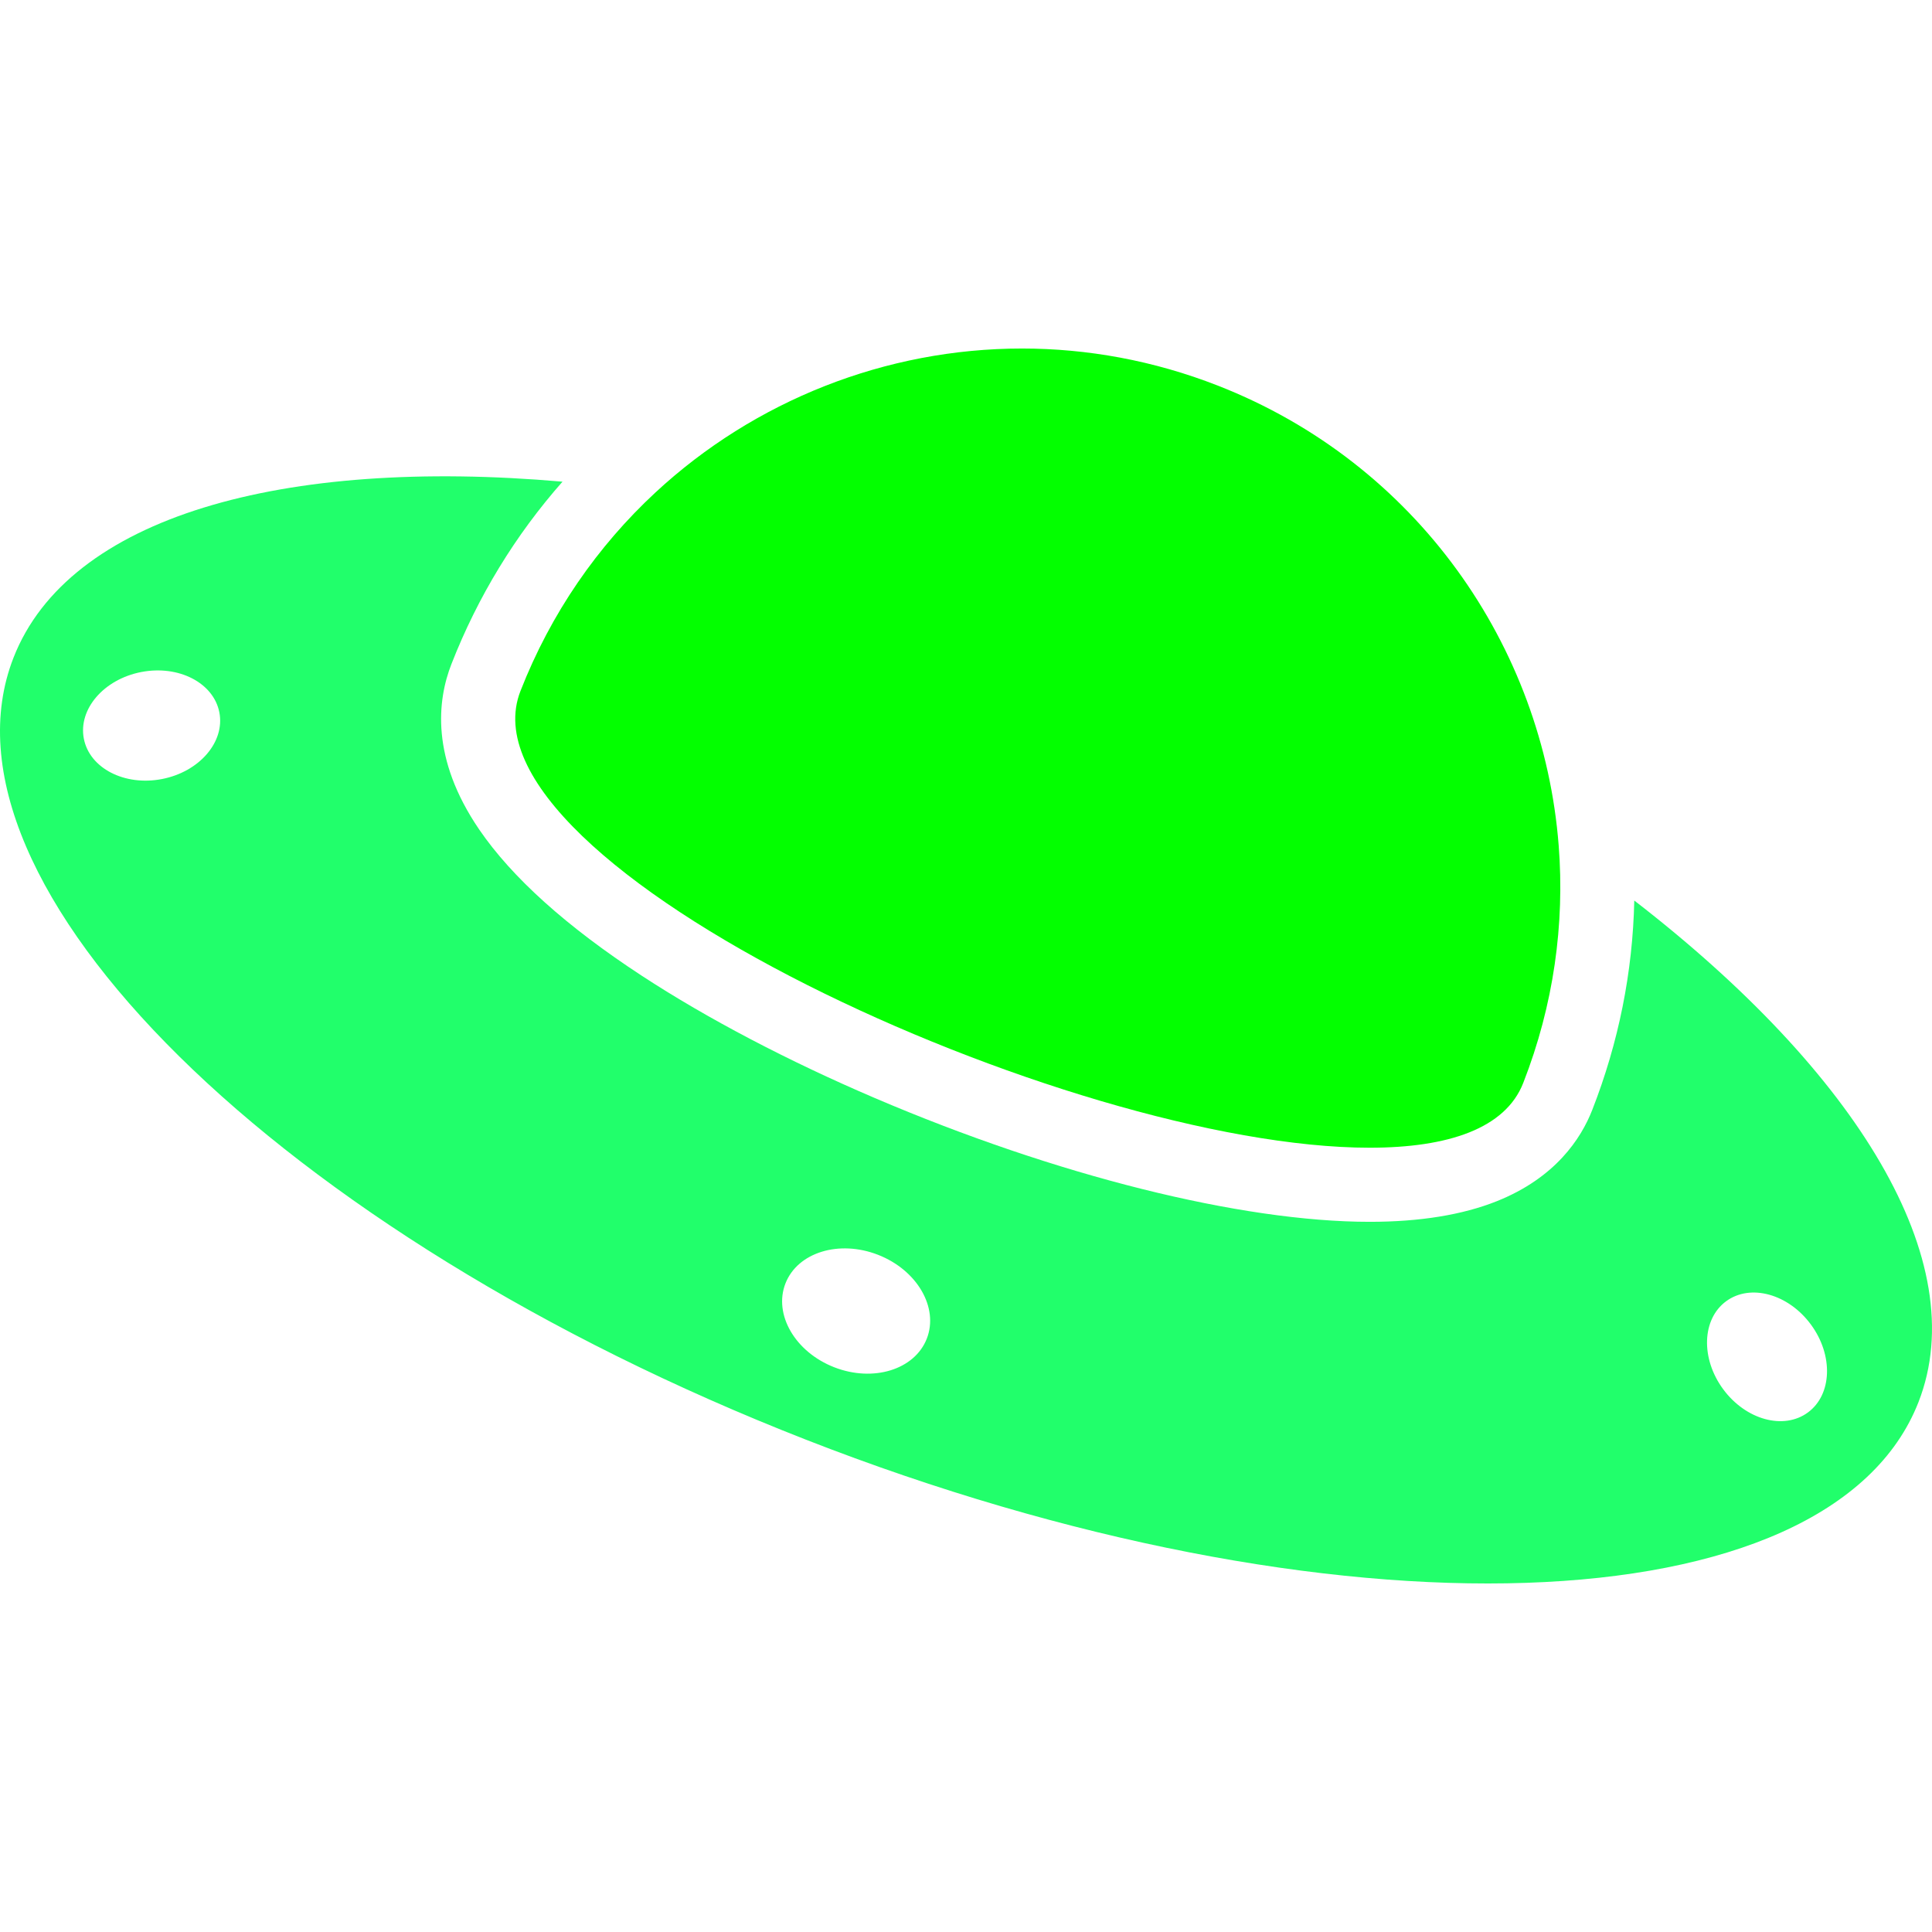 <?xml version="1.0" encoding="UTF-8"?>
<!DOCTYPE svg PUBLIC "-//W3C//DTD SVG 1.1//EN" "http://www.w3.org/Graphics/SVG/1.1/DTD/svg11.dtd">
<svg version="1.1" xmlns="http://www.w3.org/2000/svg" xmlns:xlink="http://www.w3.org/1999/xlink" x="0" y="0" width="612" height="612" viewBox="0, 0, 612, 612">
  <g id="Layer_1">
    <g>
      <path d="M4.283,208.326 C-23.732,280.011 88.641,390.915 255.275,456.036 C421.909,521.157 579.703,515.837 607.717,444.152 C625.149,399.546 588.221,339.756 517.69,285.259 C517.201,307.934 512.738,330.203 504.381,351.587 C500.822,360.695 492.684,373.106 474.127,380.51 C463.274,384.84 449.735,387.036 433.885,387.036 C393.127,387.036 334.513,372.374 277.093,347.816 C249.609,336.061 224.126,322.691 203.399,309.151 C179.528,293.557 162.17,277.955 151.807,262.778 C136.408,240.227 138.518,221.824 143,210.357 C151.368,188.945 163.275,169.473 178.185,152.58 C89.396,144.815 21.715,163.723 4.283,208.326 z M546.789,412.194 C554.471,406.546 566.497,409.855 573.65,419.584 C580.803,429.313 580.374,441.778 572.692,447.426 C565.01,453.074 552.983,449.765 545.831,440.036 C538.678,430.307 539.107,417.842 546.789,412.194 z M248.81,406.547 C252.652,396.715 265.79,392.661 278.154,397.493 C290.517,402.325 297.425,414.212 293.582,424.045 C289.74,433.877 276.602,437.932 264.238,433.099 C251.875,428.267 244.969,416.379 248.81,406.547 z M51.312,246.776 C39.458,249.077 28.375,243.354 26.558,233.994 C24.741,224.633 32.879,215.181 44.732,212.88 C56.586,210.579 67.669,216.302 69.486,225.662 C71.303,235.022 63.167,244.475 51.312,246.776 z" fill="#21FF6B"/>
      <path d="M433.885,363.563 C458.789,363.563 476.884,357.457 482.518,343.043 C492.187,318.302 495.68,292.672 493.747,267.853 C488.828,204.677 448.739,146.757 385.76,122.145 C365.367,114.175 344.382,110.4 323.733,110.401 C280.615,110.404 239.015,126.882 207.601,156.024 C189.349,172.956 174.532,194.16 164.863,218.902 C143.296,274.09 338.533,363.563 433.885,363.563 z" fill="#03FF00"/>
    </g>
  </g>
</svg>
